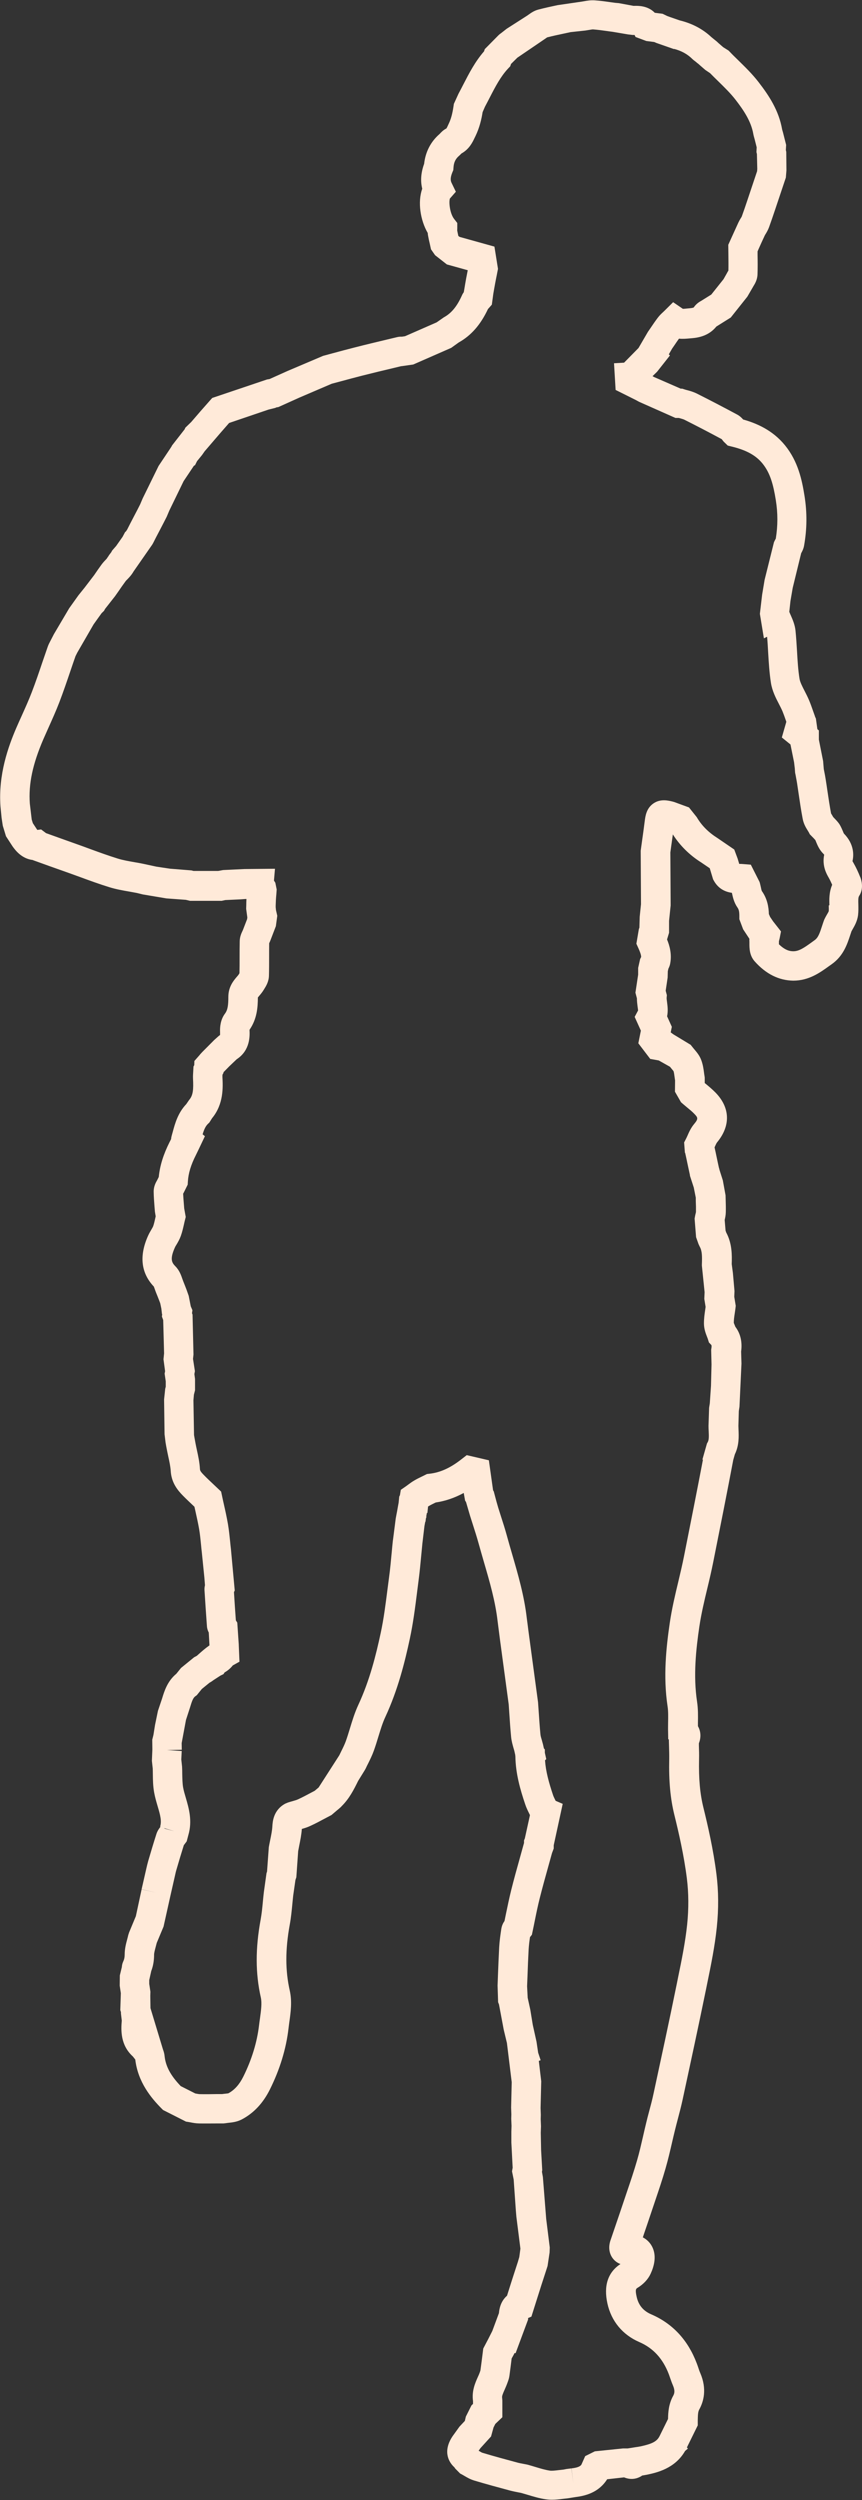 <?xml version="1.0" encoding="UTF-8"?>
<svg id="Layer_2" data-name="Layer 2" xmlns="http://www.w3.org/2000/svg" viewBox="0 0 145.68 422.42">
  <rect x="0" y="0" width="145.68" height="422.42" fill="#333333" stroke="none"/>
  <defs>
    <style>
      .cls-1 {
        fill: #ffead9;
      }
    </style>
  </defs>
  <g id="Layer_1-2" data-name="Layer 1">
    <path class="cls-1" d="m145.38,148.21c-.37-.94-.73-1.69-1.12-2.37-.13-.23-.18-.33-.19-.33.23-.97.33-2.85-1.45-4.67-.05-.09-.12-.26-.17-.39-.14-.33-.28-.65-.45-.96-.25-.46-.57-.78-.77-1l-.41-.43c-.06-.1-.12-.19-.17-.29-.07-.11-.14-.22-.2-.33-.24-1.29-.44-2.63-.63-3.92-.09-.62-.18-1.24-.28-1.85-.06-.41-.14-.82-.22-1.22l-.1-.51-.11-1.34-.72-3.63v-1.55s-.25-.21-.25-.21l-.25-1.79-.15-.34c-.02-.09-.05-.17-.08-.25-.09-.24-.17-.48-.26-.73-.21-.6-.42-1.2-.67-1.79-.24-.56-.5-1.08-.76-1.58-.39-.76-.76-1.48-.85-2.05-.24-1.49-.33-3.01-.42-4.63-.07-1.15-.14-2.33-.26-3.52-.11-.99-.48-1.84-.78-2.52-.09-.21-.19-.42-.27-.63l.2-1.84.38-2.21,1.43-5.86c.16-.28.39-.71.49-1.27.5-2.81.53-5.57.07-8.44-.43-2.68-1.08-5.78-3.28-8.5-2.13-2.63-4.92-3.77-7.09-4.38-.24-.28-.57-.6-1.02-.84-2.29-1.23-4.57-2.42-6.78-3.53-.59-.29-1.17-.46-1.63-.58-.15-.04-.31-.08-.46-.13l-.4-.13h-.26s-4.49-1.96-4.49-1.96l-.16-.09s-.08-.04-.11-.06l.77-.75,2.17-2.75-.19-.19.56-.97.4-.58c.25-.37.5-.74.76-1.1.68.07,1.31,0,1.8-.04l.35-.03c1.21-.1,2.9-.42,4.16-1.97.04-.02.08-.05.11-.07l2.33-1.46,2.8-3.52.93-1.6c.03-.05.06-.1.09-.16.25-.4.67-1.08.7-2,.04-1.11.03-2.21.01-3.27v-.62s.17-.4.17-.4c.34-.76.68-1.52,1.04-2.28.05-.1.11-.2.17-.29.17-.28.39-.66.56-1.12.34-.94.66-1.88.98-2.83l1.86-5.55.1-1.22-.03-3.13-.07-.31.05-.86-.53-2.1-.09-.31c-.02-.08-.05-.15-.06-.22-.56-3.21-2.24-5.73-3.97-7.97-1.06-1.38-2.28-2.56-3.45-3.71-.48-.47-.97-.94-1.43-1.43l-.21-.21-.89-.56c-.15-.12-.37-.32-.6-.52-.04-.03-.08-.07-.12-.1l-.41-.38h0s-.08-.06-.08-.06c-.04-.03-.08-.06-.12-.1-.05-.04-.1-.08-.14-.11l-.55-.45c-1.46-1.37-3.26-2.31-5.36-2.82l-1.67-.58c-.09-.04-.25-.09-.41-.15l-.79-.38-1.32-.17c-1.19-1.22-2.8-1.19-3.5-1.17h-.1s-2.48-.46-2.48-.46l-.59-.05c-.29-.04-.59-.08-.88-.12-.83-.12-1.69-.24-2.59-.3-.7-.05-1.32.06-1.82.15-.12.02-.24.04-.36.06l-4.11.6c-1.05.22-2.14.46-3.22.74-.75.19-1.29.59-1.66.85-.07.05-.14.1-.24.17l-3.48,2.23-.93.73c-.17.11-.33.24-.47.38l-2.3,2.33-.13.38c-1.52,1.75-2.52,3.7-3.49,5.58-.27.53-.54,1.05-.82,1.57l-.79,1.73-.05.37c-.19,1.29-.43,2.18-.82,2.99l-.12.26c-.08.18-.19.41-.26.52-.55.28-.9.66-1.11.89l-.05.05c-1.49,1.29-2.39,3.02-2.61,5.04-.54,1.48-.65,2.89-.32,4.21-.81,2.24-.31,5.36.93,7.48,0,.13.02.28.05.43.08.46.18.92.29,1.37l.21.96.69.99,1.99,1.56,3.53.98c-.09.46-.18.92-.27,1.39-.11.6-.21,1.2-.31,1.81l-.09.51c-.11.15-.22.33-.31.54-.84,1.87-1.78,3.01-3.06,3.71l-1.22.85-5.34,2.34-.53.08c-.23-.01-.5,0-.79.07l-1.72.41c-1.8.43-3.6.86-5.4,1.32-1.25.32-2.5.65-3.75.99l-1.66.45-6,2.55-3.03,1.36-.45.08-9.25,3.12-.44.49c-1.08,1.21-2.09,2.38-3.11,3.57l-1,.97-.11.26-2.13,2.73-.09.18c-.05.07-.1.14-.14.22l-2.05,3.07-2.69,5.49-.43,1.01c-.25.51-.67,1.31-1.09,2.11-.42.8-.83,1.6-1.1,2.14l-.19.29-.16.14-.42.79-1.09,1.55-.68.78-.15.28-.41.54-.07.15h-.02s-.29.43-.29.43c-.03.03-.06.06-.09.09-.22.23-.49.51-.75.86-.43.59-.85,1.19-1.26,1.8l-1.62,2.12-1.03,1.28c-.53.74-1.05,1.47-1.57,2.2l-2.58,4.37-.62,1.2c-.13.25-.3.56-.43.94-.3.87-.6,1.74-.9,2.61-.56,1.66-1.14,3.37-1.77,5.01-.53,1.39-1.14,2.73-1.78,4.16-.29.64-.58,1.28-.86,1.93-1.33,3.1-3.06,7.84-2.67,13.26l.19,1.94.2,1.32.54,1.78,1.1,1.69.07.1c.39.53,1.45,1.99,3.34,2.22.08.04.16.07.25.1,1.82.66,3.64,1.31,5.46,1.95l.31.11c.66.24,1.33.48,1.99.72,1.6.59,3.25,1.19,4.93,1.71,1.16.36,2.31.56,3.41.75.45.08.9.16,1.25.23l1.02.25,3.98.67,3.28.24.72.17h5.35s.6-.13.6-.13l2.58-.12.82-.06h.18c-.02.35-.03.7-.03,1.04l-.02.62.2,1.46-.04.29-.71,1.84c-.02.05-.05.1-.07.15-.17.36-.46.97-.47,1.75-.02.92-.02,1.84-.02,2.76s0,1.76-.02,2.64c0,.01-.01.02-.02.03l-.12.19c-.04.07-.18.24-.3.37-.54.63-1.44,1.69-1.44,3.39,0,1.35-.09,2.2-.57,2.84-.79,1.05-.86,2.36-.83,3.05.01.29,0,.46,0,.56-.15.1-.29.21-.42.34l-.57.51-2,2.01-.37.4s-.06.08-.09.12l-.89,1.01-.02.7-.13.23-.05.91c-.02.32-.05.72-.03,1.15.09,1.82.02,2.82-.66,3.6l-.48.7c-1.41,1.48-1.9,3.26-2.29,4.71l-.17.61c-.05.17-.09.37-.1.57-.08.17-.16.34-.25.5-1.06,2.11-1.65,4-1.84,5.92l-.27.54c-.21.36-.6,1.04-.59,1.95.01.86.08,1.69.14,2.5l.07.87.13.79c-.02.09-.04.18-.06.27-.11.51-.22.99-.36,1.39-.05.14-.19.37-.32.6-.18.3-.38.65-.56,1.05-1.51,3.39-1.18,6.27.99,8.56.04.1.1.26.14.38.08.23.16.47.25.68.18.43.35.88.52,1.31l.17.45.19.91.1.88.04.08-.05.37.22.59.15,5.64-.1.99.27,2.02-.08.41.19,1.29v.92s-.09.35-.09.35l-.19,1.8.08,5.89.17,1.39c.06.35.12.7.19,1.05.08.44.18.88.27,1.32.19.86.36,1.66.41,2.4.11,1.97,1.11,3.24,2.08,4.22.57.58,1.17,1.14,1.76,1.7l.17.16c.05.22.1.44.15.67.24,1.09.47,2.11.65,3.15.14.85.23,1.72.32,2.65.04.43.08.86.13,1.26l.43,4.25.1,1.28c-.06.24-.1.53-.08.85.13,2.02.26,4.05.41,6.06.03.44.16.8.31,1.08l.12,2.17c-.79.56-1.35,1.07-1.77,1.44-.13.11-.27.25-.37.33l-.45.24-2.22,1.81-.79.98c-1.52,1.26-2.03,2.94-2.41,4.19l-.7,2.08-.49,2.38-.27,1.69-.2.8.02,1.66-.08,1.91.14,1.28c.01.34.02.68.02,1.02.01.96.03,1.95.21,2.99.15.85.38,1.63.6,2.38.45,1.52.71,2.49.42,3.45l.07.02s-.04.05-.06.08h-.03s-.02.06-.02.06c-.2.25-.43.6-.58,1.06-.49,1.53-.95,3.07-1.4,4.61-.12.42-.22.86-.32,1.29l-.79,3.47,2.44.55-2.44-.53-.97,4.52-1.14,2.74-.14.43c-.05.24-.12.48-.18.72-.2.75-.43,1.6-.43,2.58,0,.47-.07.81-.23,1.15l-.08.19c-.1.25-.15.52-.17.79l-.34,1.41-.02,1.73.19,1.27-.09,2.86.11.35v.23s.14,1.19.14,1.19c-.14,1.64-.24,4.15,1.88,6.07l.4.51c.45,3.85,2.73,6.54,4.41,8.24l.29.29,3.87,1.96.39.06c.13.02.26.05.39.07.4.08.89.17,1.45.18.98.02,1.96,0,2.94,0h1.17s.43-.05.43-.05c.15-.03.3-.04.45-.06.59-.06,1.41-.15,2.21-.57,2.01-1.05,3.6-2.75,4.75-5.06,1.69-3.4,2.75-6.87,3.15-10.33.04-.36.09-.72.14-1.09.23-1.62.48-3.46.07-5.28-.77-3.4-.77-6.95,0-11.16.22-1.19.33-2.37.44-3.51.05-.49.09-.97.14-1.39l.38-2.65.15-.44.31-4.42c.06-.31.12-.63.18-.94.18-.9.37-1.82.44-2.81.45-.13.95-.28,1.45-.52.84-.38,1.63-.81,2.4-1.22.3-.16.6-.32.91-.48l.25-.13.95-.81c.19-.15.37-.3.54-.46l.15-.13.02-.04c1.36-1.32,2.14-2.9,2.84-4.32l1.13-1.83.17-.31c.12-.27.25-.53.39-.8.33-.67.68-1.37.96-2.15.28-.78.53-1.58.77-2.38.37-1.2.71-2.34,1.19-3.36,2.12-4.57,3.28-9.23,4.13-13.2.56-2.61.9-5.26,1.22-7.82.08-.66.17-1.31.25-1.96.2-1.48.33-2.96.47-4.4.06-.64.12-1.28.18-1.89l.35-2.96.08-.44c.02-.1.04-.2.06-.3h.04s.06-.53.06-.53l.11-.32-.05-.02c.04-.21.08-.41.11-.61h.09s.11-1.08.11-1.08c.07-.05.14-.1.22-.14.31-.18.63-.33.95-.49l.13-.06c1.61-.24,3.18-.77,4.73-1.61l.23,1.29.16.25.68,2.32c.16.5.32,1.01.48,1.51.35,1.08.67,2.1.96,3.14.29,1.04.59,2.08.89,3.12,1,3.43,1.94,6.66,2.33,10.07l.12.94c.09.73.19,1.45.28,2.18l1.47,10.9.1,1.48c.09,1.35.18,2.7.31,4.04.07.7.25,1.31.4,1.85.05.18.11.36.14.48l.16.72c0,.07,0,.14.02.21.04,2.92.82,5.62,1.66,8.11.19.58.44,1.08.66,1.53.04.07.07.15.11.22,0,.03.02.06.03.09l-.86,3.91-.14.35v.43s-.06.21-.06.21c-.21.77-.43,1.54-.64,2.31-.5,1.78-1.01,3.62-1.47,5.46-.34,1.37-.62,2.74-.9,4.08-.08.38-.15.76-.23,1.13-.22.31-.45.75-.54,1.34-.15.99-.3,2.02-.36,3.1-.08,1.52-.14,3.04-.2,4.57l-.07,1.91.09,2.79.15.39.8,4.26.54,2.25.81,6.61-.1,4.3.04,1.15-.02.73.05,1.21-.03.99v1.81s.22,4.28.22,4.28l-.11.6.28,1.38.37,5.26.09,1.06.68,5.37-.19,1.41-.24.82c-.25.78-.51,1.56-.76,2.34-.31.95-.61,1.91-.91,2.86l-.16.51c-.68.6-1.25,1.52-1.37,2.95l-1.12,3.02-.7,1.38-.83,1.58-.17,1.36c-.1.79-.2,1.57-.31,2.36-.03.08-.06.16-.08.24-.1.29-.22.56-.35.84-.45,1.01-1.06,2.38-.82,4.08v.48l-.26.25-.95,1.89-.17.73-.91.97-1.15,1.6c-1.55,2.29-.93,4.16.3,5.28l.13.2.83.84.34.18c.13.07.25.14.38.22.43.25.96.57,1.64.78,2.04.61,4.07,1.16,6.04,1.69.48.13.97.22,1.46.32l.46.09c.35.1.69.2,1.03.3,1,.3,2.03.62,3.16.78.35.05.68.07,1.01.07.63,0,1.23-.07,1.77-.14.28-.03.56-.07.83-.09l1.38-.22c1.6-.2,3.9-.72,5.35-3.01l2.86-.32c.51.21,1.22.38,2.03.17.3-.08.67-.22,1.03-.48.27-.04.54-.09.81-.14,1.56-.33,4.72-1,6.44-4.01l.47-.4-.16-.2,1.83-3.72v-.83c.02-.89.03-1.45.25-1.85.73-1.31,1.35-3.44.17-6.18-.13-.29-.23-.59-.33-.9-.08-.25-.17-.49-.26-.73-1.49-3.93-4.07-6.71-7.68-8.27-1.36-.58-2.17-1.56-2.48-2.99-.28-1.24-.08-1.35.16-1.5.97-.58,1.78-1.44,2.2-2.36.64-1.38.83-2.64.58-3.71-.26-1.11-.95-1.96-1.89-2.45l.26-.78c.41-1.21.83-2.43,1.23-3.64.21-.62.42-1.25.63-1.87.59-1.75,1.21-3.57,1.73-5.4.42-1.46.76-2.93,1.09-4.36.17-.72.33-1.44.51-2.15.15-.61.31-1.22.47-1.83.28-1.05.56-2.13.8-3.23,1.32-6.11,2.68-12.42,3.96-18.66l.21-1.04c.63-3.07,1.28-6.24,1.61-9.45.32-3.09.3-6.1-.06-8.95-.52-4.15-1.45-8.19-2.2-11.24-.58-2.35-.81-4.87-.74-8.18.02-.78,0-1.56-.03-2.33v-.37c.44-1.12.28-2.12-.16-2.9,0-.18,0-.37,0-.55.02-1.16.04-2.36-.15-3.61-.66-4.38-.17-8.86.39-12.66.32-2.15.82-4.27,1.36-6.51.35-1.45.7-2.95,1-4.46,1.18-5.9,2.4-12.06,3.37-17.19l.27-.95c.73-1.52.67-2.98.62-4.17-.01-.24-.02-.48-.02-.64l.07-2.5.11-.72.34-7.29-.06-2.04c.22-1.64-.11-3.04-.97-4.18-.03-.07-.06-.15-.09-.22-.07-.17-.17-.43-.18-.45,0-.46.07-1.01.16-1.59.05-.31.09-.62.13-.93l.04-.36-.25-1.53.04-.96-.27-3.06-.2-1.5c.05-1.49.08-3.46-.93-5.34l-.11-.32-.15-1.8c.08-.33.18-.78.19-1.3.02-.7,0-1.39-.02-2.09l-.02-.77-.46-2.52-.56-1.76c-.03-.14-.06-.27-.11-.41-.12-.52-.24-1.13-.37-1.73-.12-.58-.24-1.16-.36-1.68,0-.02.02-.04.02-.05.13-.29.29-.66.4-.79,2.32-2.8,2.23-5.86-.25-8.41-.54-.55-1.09-1.01-1.62-1.45-.07-.06-.14-.11-.21-.17v-.92s-.03-.23-.03-.23c-.04-.2-.06-.4-.09-.6-.08-.63-.18-1.33-.45-2.08-.28-.79-.76-1.35-1.11-1.77-.08-.1-.17-.2-.25-.3l-.45-.56-2.92-1.77-.45-.33.19-.94-.8-1.77c.19-.94.07-1.78-.01-2.41-.04-.27-.08-.59-.07-.73l.04-.44-.2-.75.33-2.21.03-1.09.1-.43c.11-.22.25-.53.31-.9.29-1.6-.12-3.01-.54-4.03l.34-1.13v-2.01s.27-2.61.27-2.61l-.05-8.96.18-1.31c.08-.58.16-1.15.24-1.73,1.21,1.9,2.84,3.51,4.8,4.74l1.44.98.56,1.86.13.24c.82,1.47,2.07,1.91,3.05,2.05,0,.03.01.05.02.08.14.66.34,1.57.92,2.4.21.3.33.64.32,1.52v.46s.64,1.7.64,1.7l1.06,1.61c-.01.15-.02.31,0,.48,0,.11,0,.22,0,.33,0,.75,0,2.02.91,3.02,1.89,2.12,4.07,3.2,6.48,3.24h.03c2.62,0,4.5-1.35,6.01-2.44l.48-.34c1.98-1.4,2.62-3.38,3.14-4.96.07-.2.13-.4.2-.6.06-.12.13-.24.2-.36.33-.57.78-1.36.91-2.35.08-.67.06-1.29.05-1.83-.02-.73-.03-1.18.13-1.43.82-1.24.4-2.65.19-3.2Zm-5.32,4.79c.01.39.02.77,0,.96-.03.1-.19.38-.3.56-.15.26-.3.53-.43.8l-.1.25c-.1.29-.2.57-.29.86-.41,1.27-.67,2.01-1.27,2.43l-.51.37c-1.29.93-2.13,1.5-3.08,1.5h-.01c-.59,0-1.38-.16-2.43-1.18v-.1c0-.14,0-.28,0-.41,0-.03.01-.05.02-.08.04-.15.08-.31.11-.46l.22-1.12-1.34-1.71-.5-.74-.21-.49c-.03-1.16-.25-2.57-1.19-3.89-.05-.1-.12-.42-.16-.63-.07-.3-.13-.6-.22-.89l-1.48-2.93-1.37-.11c-.19-.02-.39-.02-.59-.02l-.27-.9-.57-1.53-2.84-1.94c-1.52-.96-2.67-2.11-3.5-3.53l-1.31-1.64-2.48-.91-.28-.08c-.78-.19-2.08-.5-3.26.32-1.18.82-1.35,2.12-1.46,2.99-.14,1.11-.29,2.22-.45,3.33l-.23,1.67.05,9.03-.22,2.13-.05,1.83-.09.24-.42,2.48.29.64c.32.7.5,1.19.52,1.58-.01.02-.02.04-.03.07l-.15.31-.33,1.48v1.14s-.46,3.05-.46,3.05l.25.95c0,.51.06.97.11,1.36.03.25.09.63.09.69l-.58,1.09,1.05,2.32-.43,2.14,2.01,2.64,1.44.26,1.9,1.07c.11.14.23.28.34.42.09.1.18.21.26.32.08.25.13.61.18,1,.02.18.05.36.08.55l-.02,1.92,1.02,1.78.32.28c.23.2.46.39.7.59.45.37.88.72,1.22,1.08.61.63.74.83-.02,1.73-.55.66-.87,1.38-1.12,1.96-.08.18-.16.36-.25.53l-.32.62.13,1.75h.04c.13.55.26,1.2.4,1.86.14.67.28,1.33.41,1.91v.1s.65,2,.65,2l.34,1.71v.58c.03.62.04,1.24.03,1.83-.01.11-.04.22-.07.33-.04.16-.07.31-.1.47l-.06.33.25,3.14.41,1.16.2.43c.42.72.42,1.67.37,3.04v.18s.46,4.48.46,4.48l-.05,1.14.22,1.35c-.02.14-.04.29-.06.43-.11.73-.23,1.56-.22,2.44.02.88.3,1.62.51,2.16.06.14.11.28.16.43l.17.55.4.42c.08.08.05.39.01.62l-.03.2.06,2.48-.09,3.6-.2,2.96-.12.77-.1,3.04c0,.3.01.6.03.9.04.89.05,1.46-.15,1.83l-.14.25-.77,2.71.09.03c-.94,4.93-2.09,10.74-3.2,16.31-.28,1.42-.63,2.88-.96,4.28-.54,2.25-1.09,4.57-1.44,6.94-.61,4.17-1.14,9.1-.38,14.13.13.84.11,1.79.09,2.78,0,.52-.02,1.04,0,1.55l.02,1.22.11.08v.17c.01.35.02.69.03,1.04.02.69.04,1.38.03,2.07-.08,3.77.19,6.7.88,9.49.72,2.92,1.61,6.77,2.1,10.67.31,2.48.33,5.11.05,7.82-.31,2.96-.93,6.01-1.54,8.96l-.21,1.05c-1.26,6.21-2.63,12.51-3.94,18.6-.21.99-.47,1.97-.75,3.01-.17.64-.34,1.27-.49,1.92-.18.74-.35,1.48-.52,2.23-.33,1.42-.63,2.76-1.02,4.09-.5,1.73-1.09,3.49-1.67,5.19-.21.63-.43,1.26-.64,1.9-.4,1.2-.81,2.4-1.22,3.6l-.65,1.91c-.11.31-.22.63-.32.94-.38,1.16-.2,2.3.51,3.13.33.38.73.66,1.19.82-2.13,1.41-2.87,3.66-2.2,6.69.66,2.98,2.57,5.28,5.39,6.5,2.35,1.02,3.98,2.8,4.99,5.45.07.2.14.4.21.6.15.42.29.84.47,1.25.4.92.26,1.39.06,1.76-.78,1.41-.86,2.78-.88,3.93l-1.42,2.88c-.44.9-1.22,1.32-3.21,1.75-.28.06-.57.1-.86.14l-1.32.21h-.79s-4.77.49-4.77.49l-1.63.81-.65,1.46c-.2.25-.55.48-1.66.61l.3,2.48-.32-2.48-.85.11-.45.09c-.29.03-.58.06-.88.1-.57.07-1.11.13-1.47.08-.75-.11-1.56-.35-2.41-.61-.42-.13-.84-.25-1.26-.37l-.16-.04c-.21-.04-.41-.08-.62-.12-.36-.07-.72-.13-1.07-.23-1.93-.52-3.93-1.06-5.89-1.65-.1-.03-.36-.19-.53-.29-.03-.02-.06-.03-.09-.05l.31-.44,1.79-1.97.42-1.53.3-.59,1.19-1.13v-2.83l-.04-.47c-.05-.27.13-.7.43-1.37.17-.38.36-.82.55-1.37.07-.19.19-.52.25-.93.12-.85.22-1.7.33-2.55l.05-.41.34-.61.14-.29h.19l2.11-5.68v-.25s.56-.24.56-.24l.77-2.44c.3-.95.6-1.9.9-2.84.25-.77.5-1.54.75-2.31l.31-.96.34-2.27.03-.87-.6-4.81-.56-7.08-.16-.9.05-.25-.19-3.39-.06-2.95.04-1.09-.05-1.22.02-.7-.04-1.17.11-4.52-.41-3.44.31-.11-.42-1.27-.28-1.87-.63-2.84-.42-2.57-.44-2-.1-1.95.07-1.75c.05-1.49.11-2.98.19-4.47.04-.66.12-1.34.23-2.08l.32-.4.12-.57c.13-.6.25-1.2.37-1.8.27-1.34.53-2.6.85-3.86.45-1.78.95-3.59,1.44-5.34.21-.74.41-1.48.62-2.23l.29-.77v-.55s1.52-7,1.52-7l-1.19-.51s0-.02-.02-.03c-.16-.33-.32-.64-.41-.9-.73-2.17-1.24-4.04-1.37-5.91l.21-.21-.24-1.08v-.55s-.16-.18-.16-.18l-.15-.67c-.06-.24-.13-.48-.2-.73-.11-.36-.21-.7-.23-.94-.13-1.29-.21-2.59-.3-3.88l-.11-1.58-1.5-11.13c-.1-.72-.19-1.43-.28-2.15l-.12-.91c-.43-3.79-1.48-7.39-2.49-10.87-.3-1.02-.59-2.03-.87-3.05-.31-1.14-.67-2.26-1.02-3.34-.16-.49-.31-.98-.45-1.42l-.29-1.01-.46-1.73-.12-.21-.71-5.06-3.74-.87-.94.73c-1.86,1.45-3.56,2.21-5.34,2.41l-.44.05-.85.42c-.44.21-.87.42-1.29.67-.4.23-.73.48-1.03.7-.13.09-.25.19-.38.28l-.87.6-.15.9-.12.25-.1,1.03c-.08.44-.17.91-.25,1.39l-.1.52c-.05.25-.09.5-.14.75l-.45,3.52c-.01.07-.02.15-.04.27-.07.65-.13,1.31-.19,1.96-.13,1.39-.26,2.82-.45,4.21-.09.66-.17,1.33-.26,1.99-.33,2.57-.63,5-1.15,7.4-.79,3.69-1.86,8.02-3.78,12.14-.62,1.34-1.03,2.7-1.43,4.01-.22.72-.44,1.44-.69,2.14-.19.52-.45,1.06-.74,1.64-.12.25-.24.49-.36.74l-3.49,5.43-.66.56c-.23.12-.47.25-.7.37-.73.39-1.43.76-2.13,1.08-.26.12-.63.22-1.01.33-.24.07-.47.13-.7.21l-.43.18c-2.03,1.08-2.15,3.09-2.19,3.84-.04.72-.2,1.5-.37,2.33-.08.39-.16.79-.23,1.18l-.3,4.13-.09.27-.45,3.22c-.06.52-.11,1.03-.16,1.55-.1,1.08-.2,2.09-.38,3.07-.9,4.9-.89,9.08.03,13.17.21.93.04,2.17-.14,3.49-.06.4-.11.8-.16,1.2-.34,2.88-1.23,5.8-2.66,8.68-.66,1.33-1.49,2.26-2.53,2.82-.11.02-.33.05-.48.06-.19.02-.39.04-.58.07h-.99c-.93.02-1.86.03-2.79.01-.13,0-.38-.05-.61-.09-.05,0-.1-.02-.15-.03l-2.45-1.24c-1.73-1.81-2.55-3.36-2.73-5.12-.05-.48-.19-.86-.28-1.11l-2.1-6.94-.03-2.09.02-.69-.2-1.33v-.63s.34-1.53.34-1.53c.33-.86.48-1.77.48-2.76,0-.31.13-.78.26-1.28.06-.24.13-.48.19-.72l1.15-2.75,1.15-5.17.79-3.48c.07-.33.14-.65.24-.97.4-1.39.82-2.77,1.25-4.15.06-.07.13-.15.18-.23l.3-.4.28-1.06c.71-2.42.08-4.55-.42-6.27-.19-.64-.37-1.25-.47-1.82-.11-.66-.12-1.41-.14-2.21,0-.42-.01-.84-.03-1.26l-.13-1.21.07-1.44-2.49-.17,2.5-.04-.02-1.12.73-3.92.7-2.16c.29-.96.49-1.56.87-1.83l.26-.19.85-1.05,1.3-1.06c.25-.13.48-.29.69-.45l1.14-.74.53-.26.19-.29c.55-.31,1.01-.71,1.38-1.18l1.13-.63-.12-2.82s0-.07,0-.1l-.25-3.68-.24-.38c-.12-1.59-.22-3.18-.32-4.77l.13-.28-.64-6.97c-.05-.41-.09-.81-.13-1.22-.1-.97-.2-1.97-.37-2.99-.2-1.16-.45-2.3-.7-3.4-.1-.46-.21-.92-.3-1.38l-.16-.75-1.31-1.24c-.55-.52-1.1-1.03-1.62-1.57-.58-.59-.63-.77-.65-.99-.06-1.14-.29-2.19-.51-3.2-.08-.39-.17-.77-.24-1.16-.06-.33-.12-.66-.18-.99l-.07-.41-.1-5.87.08-.94.19-.75v-1.91s-.11-.83-.11-.83l.09-.49-.32-2.07.08-.74-.16-6.75-.09-.23.07-.51-.28-.65-.35-1.78-.36-1.02c-.18-.48-.37-.95-.56-1.43-.05-.12-.09-.25-.14-.38-.21-.61-.49-1.45-1.19-2.16-.6-.61-.96-1.2-.1-3.14.08-.19.19-.37.3-.54.23-.39.51-.87.72-1.45.25-.7.4-1.39.54-2,.05-.23.1-.46.16-.69l.13-.51-.26-1.45-.06-.77c-.05-.59-.09-1.16-.12-1.71.06-.11.11-.2.14-.26l.63-1.27.03-.51c.08-1.4.51-2.83,1.36-4.5.16-.33.32-.66.48-.99l1.04-2.19-.39-.32c.25-.81.49-1.37.92-1.78l.22-.21.46-.73c1.98-2.4,1.84-5.25,1.75-6.97,0-.13,0-.25.01-.38l.17-.31v-.11s.99-1.01.99-1.01l1.24-1.18h0c2.32-1.52,2.21-3.99,2.17-4.91,0-.02,0-.05,0-.07,1.26-1.82,1.4-3.76,1.41-5.46.06-.08.16-.2.24-.29.23-.27.52-.61.78-1.05l.08-.13c.28-.45.74-1.19.77-2.18.03-1.05.03-2.09.03-3.14,0-.79,0-1.58.01-2.37.08-.17.16-.35.22-.51l.91-2.37.24-1.76-.22-.96-.05-.48v-.3c.02-.33.02-.67.04-1,.02-.29.04-.58.07-.86l.06-.85-.23-1.14-.23-.36.17-2-5.15.05-3.61.17-.83.15h-4.18s-.35-.09-.35-.09l-3.62-.29-2.28-.34-2.27-.49c-.49-.1-.98-.19-1.47-.27-1-.18-1.95-.34-2.81-.61-1.55-.48-3.07-1.03-4.68-1.62-.68-.25-1.35-.5-2.03-.74l-.31-.11c-1.7-.61-3.41-1.21-5.11-1.83,0,0,0,0-.01-.01l-.81-.61-.64.08s-.04-.06-.07-.09l-.69-1.05-.19-.61-.32-2.7c-.24-3.3.47-6.65,2.28-10.86.27-.62.55-1.25.83-1.87.64-1.43,1.31-2.91,1.89-4.42.66-1.73,1.26-3.49,1.84-5.2.29-.86.58-1.71.88-2.56.04-.09.08-.17.13-.26.06-.12.12-.23.16-.32l2.76-4.78c.45-.63.9-1.27,1.36-1.9l.41-.4.18-.33,1.68-2.14.57-.81c.39-.57.78-1.14,1.19-1.69.09-.13.21-.24.32-.35.31-.32.72-.75,1.05-1.33l3.16-4.54.15-.26c.25-.51.68-1.34,1.12-2.17.45-.87.91-1.74,1.17-2.27l.44-1.04,2.42-4.98,1.74-2.6.19-.1.34-.68.84-1.03.45-.64,1.21-1.41c.96-1.12,1.91-2.23,2.92-3.37l6.65-2.26,1.16-.29.17-.08.35-.06,3.55-1.6,5.46-2.34,1.5-.4c1.22-.33,2.44-.66,3.66-.97,1.78-.45,3.56-.88,5.34-1.3l1.24-.3h.08s1.96-.28,1.96-.28l6.41-2.81,1.27-.91c2.12-1.19,3.7-3,4.95-5.66.05-.05.09-.1.13-.14l.52-.59.25-1.84c.1-.58.2-1.17.31-1.75.08-.46.18-.92.27-1.38l.21-1.08-.6-3.76-5.88-1.64-.22-.16c-.07-.3-.13-.61-.19-.91v-.06c0-.12.01-.23.01-.35v-.87s-.53-.68-.53-.68c-.73-.94-.92-2.84-.72-3.45l1.01-1.15-.72-1.49c-.17-.35-.27-.82.13-1.79l.16-.38.03-.42c.05-.88.35-1.49.95-2l.1-.09c.1-.09.19-.19.29-.29,1.34-.75,1.89-1.92,2.26-2.71l.11-.22c.71-1.47,1.03-2.91,1.21-4.06l.4-.92c.28-.52.55-1.05.82-1.57.93-1.81,1.82-3.52,3.08-4.87l.37-.39.13-.39,1.07-1.06,4.38-2.98c.17-.11.34-.23.51-.35.05-.03.09-.07.14-.1.92-.24,1.86-.44,2.85-.65l1.12-.24,2.5-.27c.22-.03.45-.07.68-.11.21-.04.53-.09.62-.08.71.05,1.45.15,2.23.26.34.05.69.1,1.04.14l2.66.45.76.09c.11,0,.21,0,.32,0l.17.34,1.82.68,1.33.17.4.17c.08.03.17.06.26.09l2.69.94v-.04c1.26.33,2.28.89,3.13,1.74.12.11.25.22.38.31l.24.19c.1.09.2.18.31.25.01.01.03.02.04.03.11.1.24.21.37.33.31.27.62.54.82.71l.8.54c.43.44.87.87,1.32,1.31,1.1,1.08,2.14,2.09,2.99,3.19,1.34,1.73,2.63,3.63,3,5.78.05.28.13.55.21.83l.36,1.42-.04.81.08.34.06,2.5-.03.39-1.66,4.96c-.3.9-.61,1.81-.93,2.69-.04.1-.11.2-.17.29-.15.25-.29.49-.41.75-.36.78-.71,1.56-1.07,2.35l-.63,1.39.02,1.74c.01.91.02,1.77,0,2.62-.09.15-.18.29-.25.44l-.57,1.01-2.07,2.6-1.68,1.05c-.27.15-.84.46-1.29,1.13,0,0-.13.09-.69.14l-.45.04c-.22.02-.54.06-.7.05l-1.64-1.12-1.46,1.45c-.08.08-.16.15-.23.22-.27.25-.61.56-.93.99-.42.56-.81,1.13-1.2,1.71l-.44.64-1.59,2.73-2.44,2.48-1.7.1.27,4.51,1.89.94c.5.25,1,.5,1.5.75.19.1.38.2.57.31l6.15,2.73h.53c.08,0,.15.03.22.05.28.08.57.16.72.23,2.07,1.04,4.21,2.15,6.36,3.31.1.14.21.28.32.41l.69.67.65.16c2.49.6,4.11,1.49,5.24,2.89,1.29,1.6,1.81,3.54,2.23,6.15.36,2.22.35,4.35,0,6.52-.07.12-.14.25-.2.38l-.11.23-1.58,6.35-.42,2.52-.38,3.23.68,4.14.54-.27c.08.87.13,1.76.18,2.68.1,1.67.2,3.4.47,5.13.22,1.36.82,2.53,1.35,3.55.21.41.42.81.6,1.23.2.49.38.99.55,1.49.03.09.07.19.1.29l-.76,2.65,1.46,1.18.61,3.02.12,1.01.05.71c.02.12.04.23.07.34l.08.44c.07.35.13.7.19,1.06.09.6.18,1.21.27,1.82.2,1.37.41,2.79.68,4.19.16.83.54,1.47.83,1.93.07.11.14.22.2.33l.17.33.62.63c.07.08.15.16.22.24.03.03.06.06.09.1.06.11.1.24.15.36.23.55.54,1.3,1.2,1.95.07.07.12.13.15.17-.39,1.86.4,3.25.74,3.84.2.35.4.76.61,1.24-.54,1.27-.5,2.49-.47,3.44ZM27.72,308.88l1.72.52-1.57-.41-.15-.11Z"/>
  </g>
</svg>
